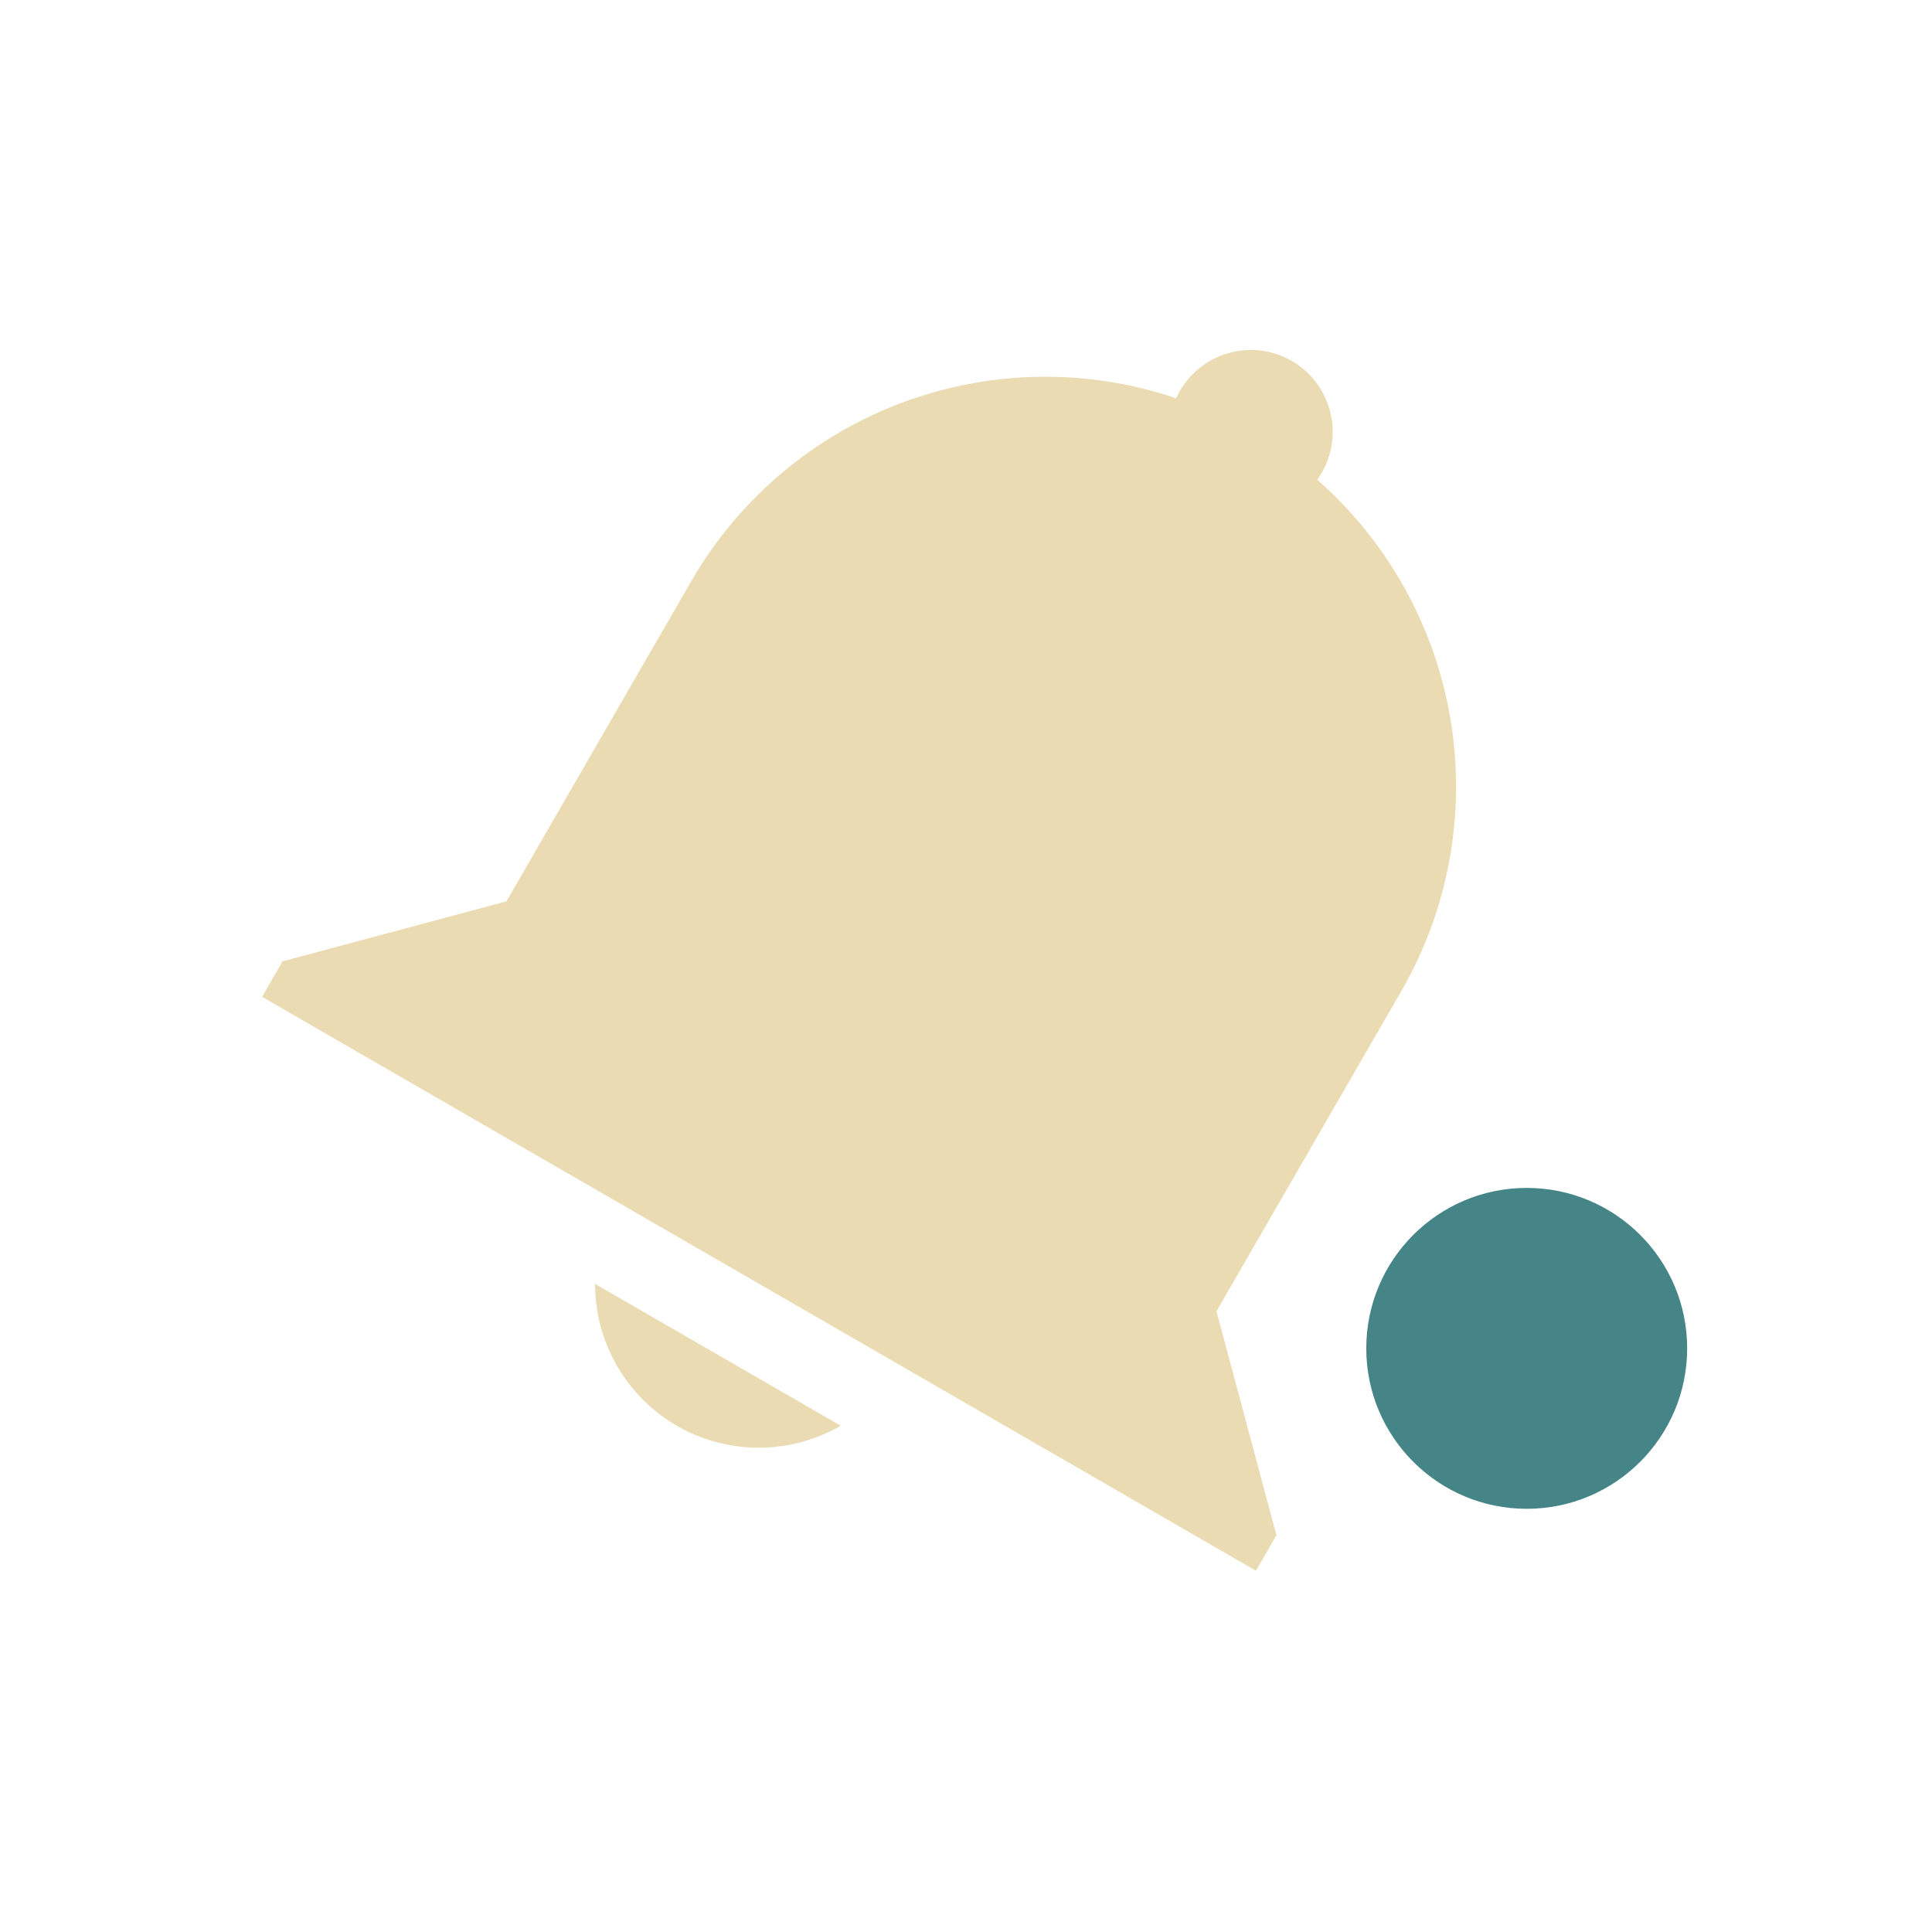 <svg width="22" height="22" xmlns="http://www.w3.org/2000/svg">
   <style type="text/css" id="current-color-scheme">
      .ColorScheme-Text {
         color: #ebdbb2;
      }

      .ColorScheme-Highlight {
         color: #458588;
      }
   </style>
   <path style="fill:currentColor"
      d="M 14.71,4.11 A 0.934,0.934 0 0 1 15,5.463 4.655,4.655 0 0 1 15.952,11.294 l -2.1,3.638 0.683,2.55 -0.233,0.404 -11.318,-6.535 0.233,-0.404 2.55,-0.683 2.1,-3.638 A 4.656,4.656 0 0 1 13.393,4.535 0.934,0.934 0 0 1 14.71,4.11 Z M 9.573,16.235 a 1.867,1.867 0 0 1 -1.865,0.001 1.867,1.867 0 0 1 -0.932,-1.616 z"
      class="ColorScheme-Text" fill="currentColor" />

   <circle style="fill:currentColor" class="ColorScheme-Highlight" cx="17.385" cy="15.354" r="1.827" />
</svg>
